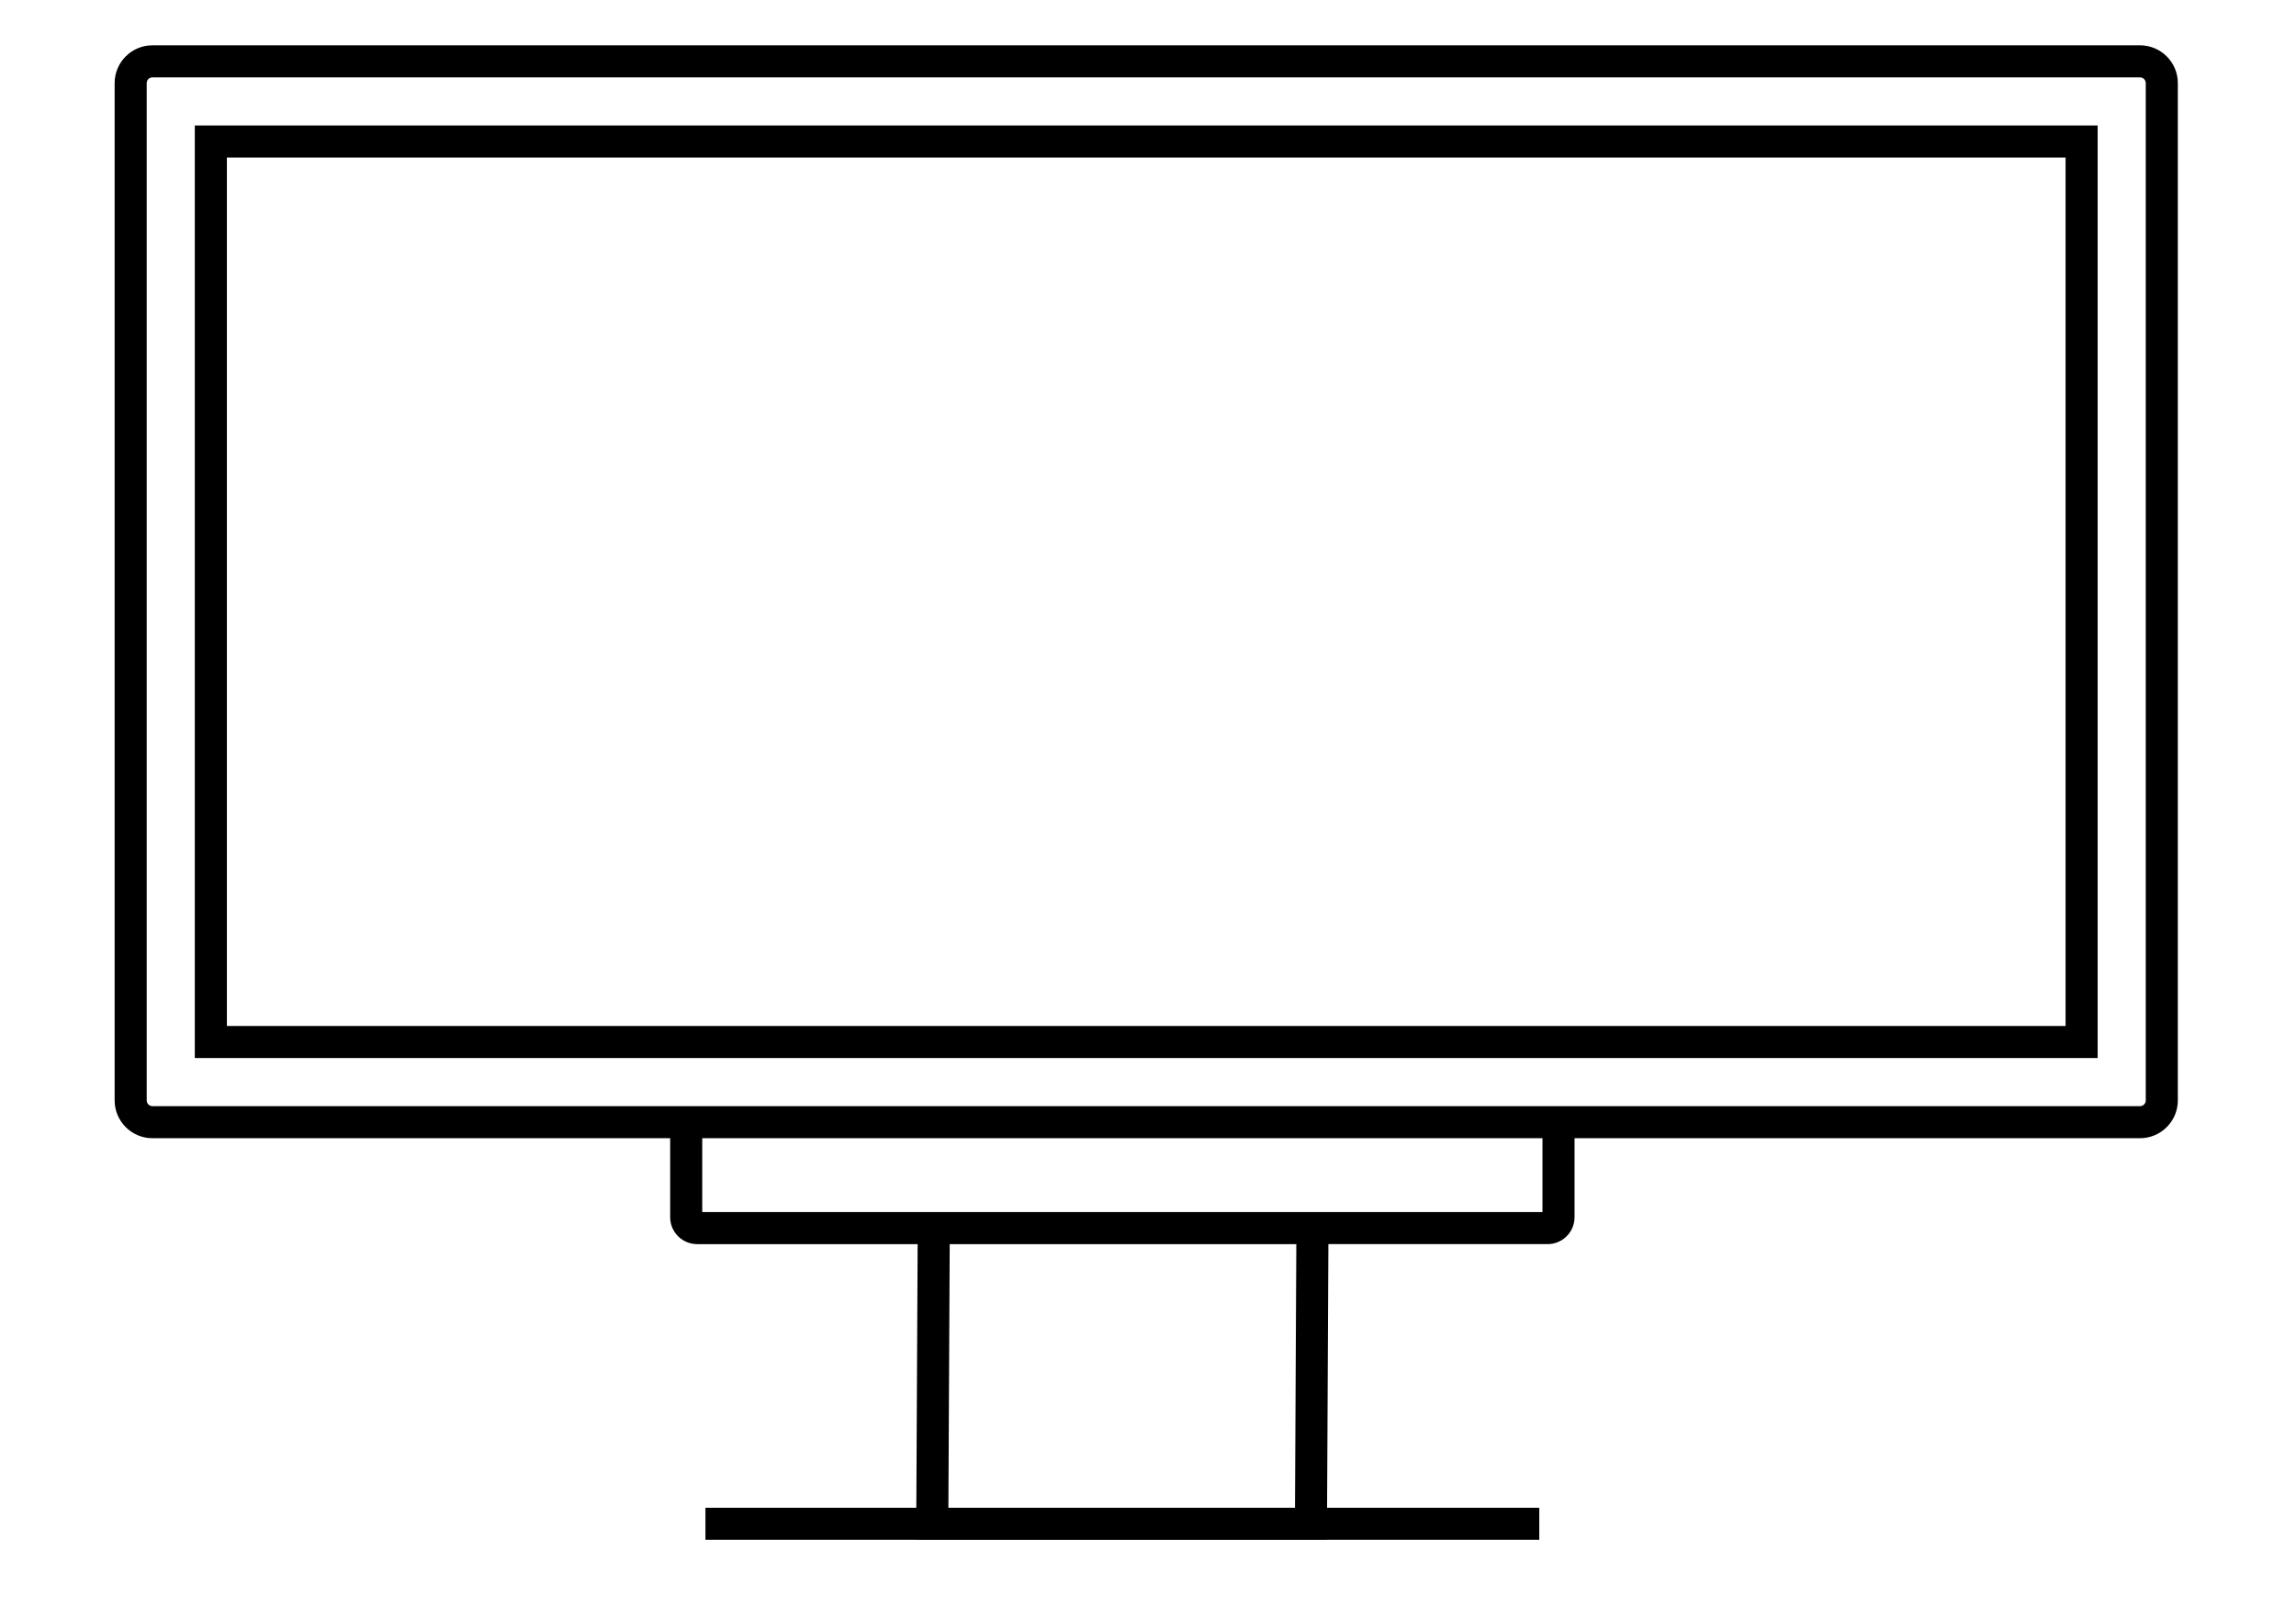 <?xml version="1.0" encoding="UTF-8" standalone="no"?>
<!-- Uploaded to: SVG Repo, www.svgrepo.com, Generator: SVG Repo Mixer Tools -->

<svg
   fill="#000000"
   width="100"
   height="70"
   viewBox="0 0 100 70"
   enable-background="new 0 0 512 512"
   id="television_1_"
   version="1.1"
   xml:space="preserve"
   sodipodi:docname="tv_1.svg"
   inkscape:version="1.3.2 (091e20e, 2023-11-25)"
   xmlns:inkscape="http://www.inkscape.org/namespaces/inkscape"
   xmlns:sodipodi="http://sodipodi.sourceforge.net/DTD/sodipodi-0.dtd"
   xmlns="http://www.w3.org/2000/svg"
   xmlns:svg="http://www.w3.org/2000/svg"><defs
   id="defs2" /><sodipodi:namedview
   id="namedview2"
   pagecolor="#ffffff"
   bordercolor="#000000"
   borderopacity="0.25"
   inkscape:showpageshadow="2"
   inkscape:pageopacity="0.0"
   inkscape:pagecheckerboard="0"
   inkscape:deskcolor="#d1d1d1"
   inkscape:current-layer="television_1_" />

<g
   id="television"
   transform="matrix(0.194,0,0,0.194,0.259,-15.14)"
   style="stroke-width:5.147">

<path
   d="M 42.4,315.607 H 469.6 V 106.215 H 42.4 Z M 49.6,113.415 H 462.4 V 308.408 H 49.6 Z"
   id="path1"
   style="stroke-width:5.147" />

<path
   d="M 479.111,88.215 H 32.889 c -4.68,0 -8.488,3.809 -8.488,8.489 v 228.415 c 0,4.681 3.809,8.488 8.488,8.488 h 116.232 v 17.744 c 0,3.329 2.709,6.037 6.038,6.037 h 49.521 l -0.295,59.191 H 157.04 v 7.201 h 47.309 v 0.004 h 92.217 v -0.004 h 47.675 v -7.201 h -47.639 l 0.296,-59.191 h 49.225 c 3.328,0 6.036,-2.708 6.036,-6.037 v -17.744 h 126.953 c 4.68,0 8.488,-3.808 8.488,-8.488 V 96.704 c 0,-4.681 -3.809,-8.489 -8.489,-8.489 z M 289.4,416.58 h -77.816 l 0.296,-59.191 h 77.816 z m 55.558,-66.391 H 156.321 V 333.607 H 344.958 Z M 480.4,325.119 c 0,0.711 -0.578,1.289 -1.289,1.289 H 352.158 149.121 32.889 c -0.711,0 -1.289,-0.578 -1.289,-1.289 V 96.704 c 0,-0.711 0.578,-1.289 1.289,-1.289 h 446.223 c 0.711,0 1.289,0.578 1.289,1.289 v 228.415 z"
   id="path2"
   style="stroke-width:5.147" />

</g>

</svg>
